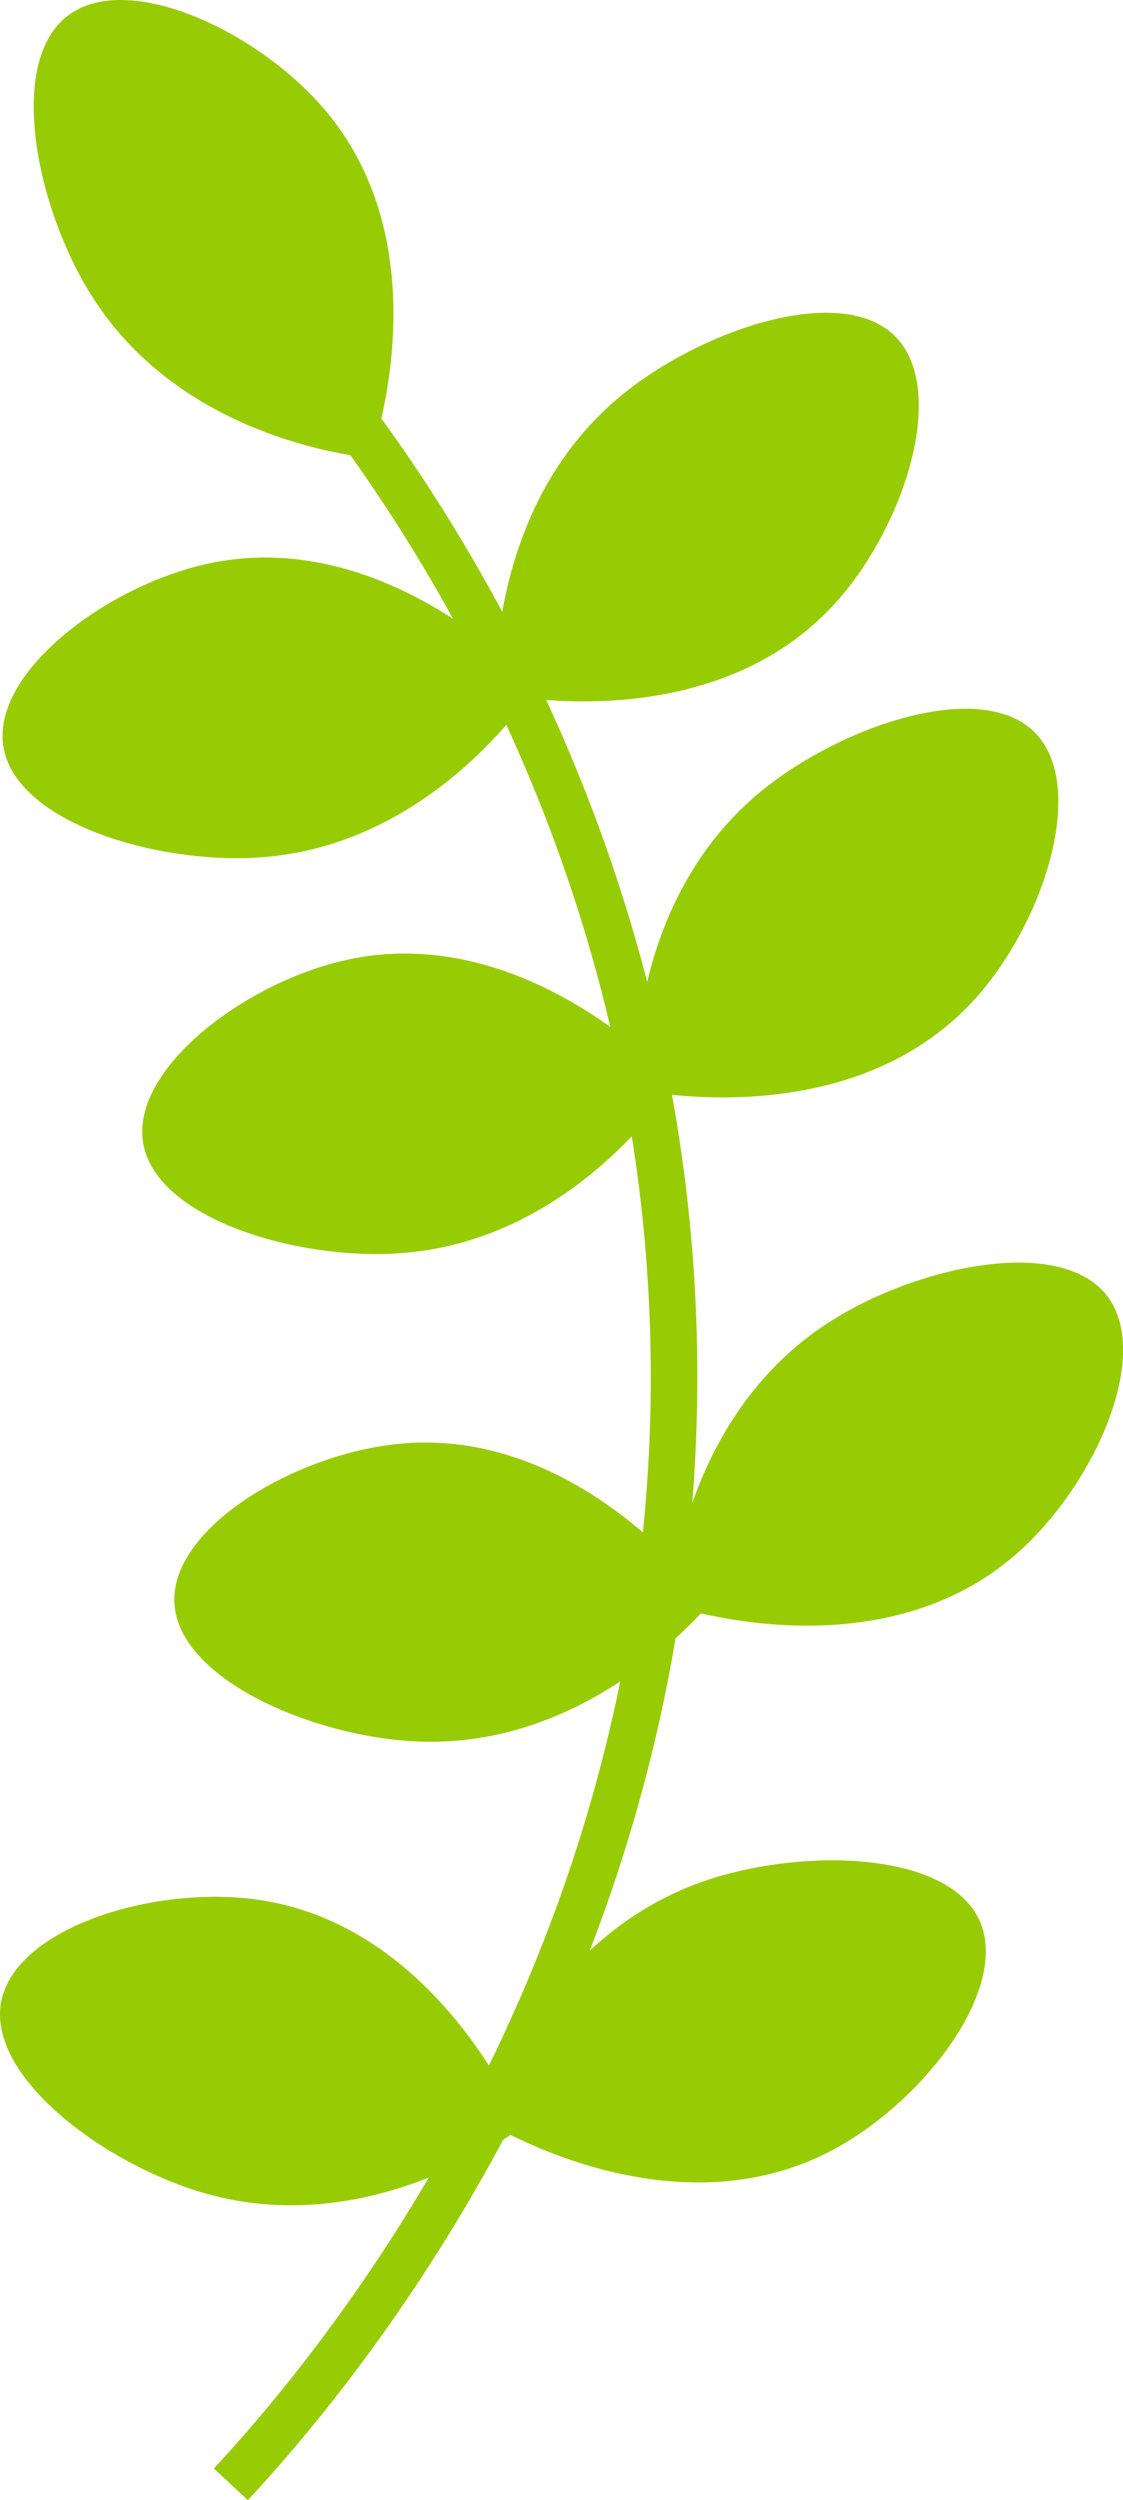 <?xml version="1.0" encoding="UTF-8"?>
<svg id="Layer_2" xmlns="http://www.w3.org/2000/svg" viewBox="0 0 85.71 190.67">
  <defs>
    <style>
      .cls-1 {
        fill: #97cc04;
      }
    </style>
  </defs>
  <g id="Layer_1-2" data-name="Layer_1">
    <path class="cls-1" d="M28.27,34.93c.43-1.23,5.39-16.24-3.55-26.64C19.56,2.28,9.71-2.25,5.18,1.19c-4.67,3.54-2.44,14.59,1.78,21.31,6.58,10.51,19.09,12.17,21.31,12.43Z"/>
    <path class="cls-1" d="M40.9,52.39c-.89-.96-11.81-12.37-25.19-9.37C7.97,44.77-.65,51.34.26,56.95c.94,5.78,11.74,9,19.65,8.43,12.37-.88,19.71-11.14,20.98-12.99Z"/>
    <path class="cls-1" d="M37.8,52.87c1.28.27,16.79,3.28,25.98-6.91,5.31-5.89,8.55-16.23,4.57-20.28-4.1-4.18-14.78-.56-20.92,4.47-9.58,7.86-9.65,20.48-9.63,22.72Z"/>
    <path class="cls-1" d="M51.55,82.59c-.89-.96-11.81-12.37-25.19-9.37-7.73,1.74-16.35,8.31-15.44,13.92.94,5.78,11.74,9,19.65,8.43,12.37-.88,19.71-11.14,20.98-12.99Z"/>
    <path class="cls-1" d="M48.45,83.07c1.28.27,16.79,3.28,25.98-6.91,5.31-5.89,8.55-16.23,4.57-20.28-4.1-4.18-14.78-.56-20.92,4.47-9.58,7.86-9.65,20.48-9.63,22.72Z"/>
    <path class="cls-1" d="M54.2,122.26c-.77-1.05-10.35-13.62-23.99-12.13-7.88.86-17.18,6.43-16.9,12.1.28,5.85,10.66,10.26,18.59,10.58,12.39.51,20.83-8.87,22.3-10.56Z"/>
    <path class="cls-1" d="M51.07,122.38c1.24.41,16.32,5.14,26.59-3.95,5.93-5.25,10.31-15.17,6.81-19.64-3.61-4.61-14.63-2.22-21.28,2.1-10.41,6.74-11.88,19.27-12.11,21.5Z"/>
    <path class="cls-1" d="M39.85,162.21c-.51-1.2-6.89-15.66-20.5-17.38-7.86-1-18.2,2.25-19.26,7.83-1.09,5.76,7.98,12.46,15.61,14.62,11.93,3.38,22.32-3.77,24.15-5.07Z"/>
    <path class="cls-1" d="M36.77,161.61c1.11.69,14.67,8.8,26.78,2.35,7-3.73,13.56-12.35,11.2-17.52-2.44-5.33-13.71-5.56-21.19-2.92-11.69,4.13-16.05,15.97-16.79,18.09Z"/>
    <path class="cls-1" d="M18.92,190.67l-2.6-2.42c10.55-11.34,34.9-42.56,33.27-87.53-1.18-32.65-15.86-56.78-24.51-68.27l2.84-2.14c8.9,11.82,24.01,36.66,25.22,70.27,1.68,46.3-23.37,78.42-34.22,90.08Z"/>
  </g>
</svg>